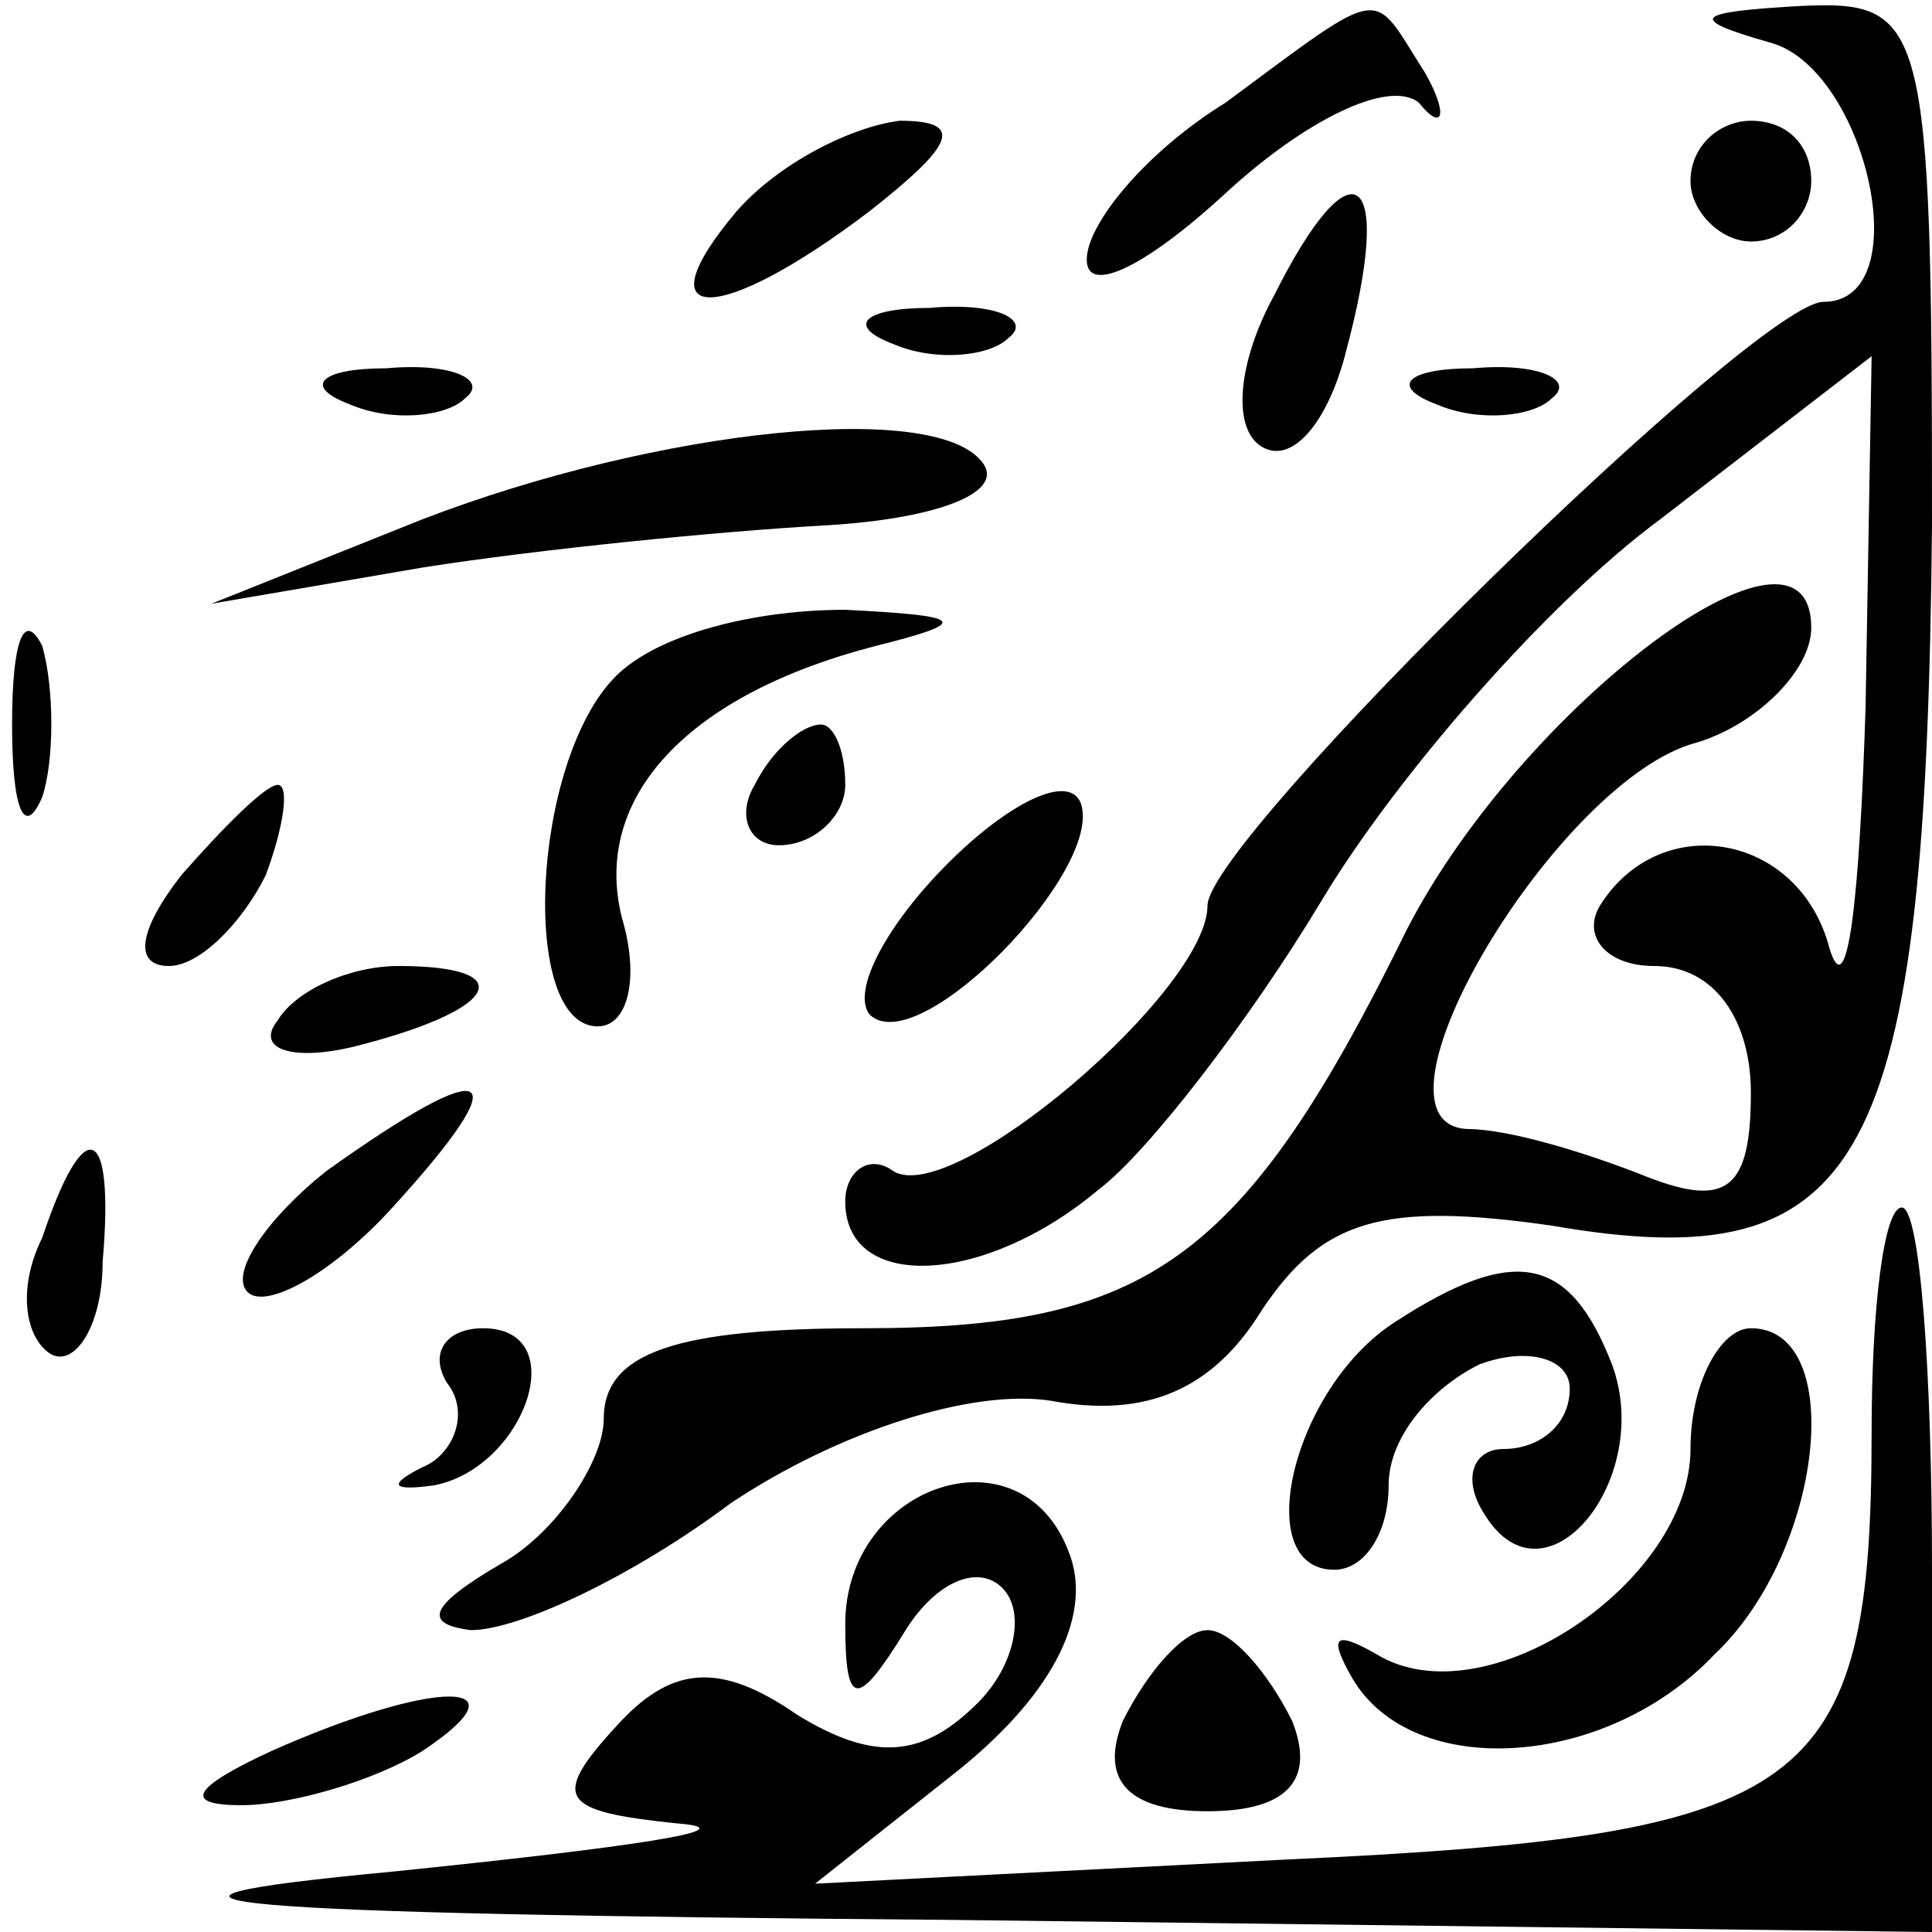 <?xml version="1.0" standalone="no"?>
<!DOCTYPE svg PUBLIC "-//W3C//DTD SVG 20010904//EN"
 "http://www.w3.org/TR/2001/REC-SVG-20010904/DTD/svg10.dtd">
<svg version="1.0" xmlns="http://www.w3.org/2000/svg"
 width="32pt" height="32pt" viewBox="0 0 32 32"
 preserveAspectRatio="xMidYMid meet">
<g transform="translate(0,32) scale(0.1,-0.1)"
fill="#000000" stroke="none">
<path fill="#000000" stroke="none" d="M203 303 c-13 -8 -23 -20 -23 -26 0 -6
10 -1 23 11 13 12 27 19 32 15 4 -5 5 -2 1 5 -9 14 -6 15 -33 -5z"/>
<path fill="#000000" stroke="none" d="M293 313 c16 -4 25 -43 9 -43 -11 0
-102 -89 -102 -100 0 -14 -42 -50 -52 -44 -4 3 -8 0 -8 -5 0 -15 23 -14 42 2
8 6 25 28 37 48 12 20 37 49 56 63 l35 27 -1 -58 c-1 -32 -3 -50 -6 -40 -5 19
-28 23 -38 7 -3 -5 1 -10 9 -10 10 0 16 -9 16 -21 0 -16 -4 -19 -17 -14 -10 4
-23 8 -30 8 -19 1 15 58 38 64 10 3 19 12 19 19 0 23 -48 -13 -67 -50 -27 -55
-43 -66 -90 -66 -31 0 -43 -4 -43 -15 0 -7 -8 -19 -17 -24 -12 -7 -13 -10 -5
-11 8 0 27 9 43 21 18 12 40 19 53 17 16 -3 27 2 35 15 10 15 20 18 48 14 52
-9 62 10 63 116 0 84 -1 87 -22 86 -17 -1 -19 -2 -5 -6z"/>
<path fill="#000000" stroke="none" d="M122 285 c-16 -19 -3 -19 22 0 14 11
16 15 5 15 -8 -1 -20 -7 -27 -15z"/>
<path fill="#000000" stroke="none" d="M280 290 c0 -5 5 -10 10 -10 6 0 10 5
10 10 0 6 -4 10 -10 10 -5 0 -10 -4 -10 -10z"/>
<path fill="#000000" stroke="none" d="M211 271 c-6 -11 -7 -22 -2 -25 5 -3
11 4 14 16 8 30 1 35 -12 9z"/>
<path fill="#000000" stroke="none" d="M148 263 c7 -3 16 -2 19 1 4 3 -2 6
-13 5 -11 0 -14 -3 -6 -6z"/>
<path fill="#000000" stroke="none" d="M58 253 c7 -3 16 -2 19 1 4 3 -2 6 -13
5 -11 0 -14 -3 -6 -6z"/>
<path fill="#000000" stroke="none" d="M238 253 c7 -3 16 -2 19 1 4 3 -2 6
-13 5 -11 0 -14 -3 -6 -6z"/>
<path fill="#000000" stroke="none" d="M70 234 l-35 -14 35 6 c19 3 49 6 67 7
17 1 29 5 26 10 -7 11 -54 6 -93 -9z"/>
<path fill="#000000" stroke="none" d="M2 200 c0 -14 2 -19 5 -12 2 6 2 18 0
25 -3 6 -5 1 -5 -13z"/>
<path fill="#000000" stroke="none" d="M102 208 c-14 -14 -16 -58 -3 -58 5 0
7 8 4 18 -5 20 11 37 42 45 16 4 15 5 -5 6 -15 0 -31 -4 -38 -11z"/>
<path fill="#000000" stroke="none" d="M125 190 c-3 -5 -1 -10 4 -10 6 0 11 5
11 10 0 6 -2 10 -4 10 -3 0 -8 -4 -11 -10z"/>
<path fill="#000000" stroke="none" d="M157 177 c-10 -10 -16 -21 -13 -25 8
-8 39 24 35 35 -2 5 -12 0 -22 -10z"/>
<path fill="#000000" stroke="none" d="M30 175 c-7 -9 -8 -15 -2 -15 5 0 12 7
16 15 3 8 4 15 2 15 -2 0 -9 -7 -16 -15z"/>
<path fill="#000000" stroke="none" d="M46 151 c-4 -5 3 -7 14 -4 23 6 26 13
6 13 -8 0 -17 -4 -20 -9z"/>
<path fill="#000000" stroke="none" d="M54 126 c-10 -8 -16 -17 -13 -20 3 -3
14 3 24 14 21 23 17 26 -11 6z"/>
<path fill="#000000" stroke="none" d="M7 115 c-4 -8 -3 -16 1 -19 4 -3 9 4 9
15 2 23 -3 25 -10 4z"/>
<path fill="#000000" stroke="none" d="M310 83 c0 -60 -10 -67 -97 -71 l-78
-4 24 19 c16 13 22 26 18 36 -8 21 -37 11 -37 -12 0 -14 2 -14 10 -1 5 8 12
11 16 7 4 -4 2 -13 -4 -19 -9 -9 -17 -10 -30 -2 -13 9 -21 8 -30 -2 -11 -12
-9 -14 10 -16 13 -1 -8 -4 -47 -8 -53 -5 -31 -7 93 -8 l162 -2 0 60 c0 33 -2
60 -5 60 -3 0 -5 -17 -5 -37z"/>
<path fill="#000000" stroke="none" d="M231 101 c-17 -11 -24 -41 -10 -41 5 0
9 6 9 14 0 8 7 16 15 20 8 3 15 1 15 -4 0 -6 -5 -10 -11 -10 -5 0 -7 -5 -3
-11 10 -16 28 6 21 25 -7 18 -16 20 -36 7z"/>
<path fill="#000000" stroke="none" d="M74 91 c4 -5 1 -12 -4 -14 -6 -3 -5 -4
2 -3 15 3 23 26 8 26 -6 0 -9 -4 -6 -9z"/>
<path fill="#000000" stroke="none" d="M280 80 c0 -22 -34 -45 -52 -34 -7 4
-8 3 -4 -4 10 -17 42 -15 60 4 18 17 22 54 6 54 -5 0 -10 -9 -10 -20z"/>
<path fill="#000000" stroke="none" d="M186 35 c-4 -10 1 -15 14 -15 13 0 18
5 14 15 -4 8 -10 15 -14 15 -4 0 -10 -7 -14 -15z"/>
<path fill="#000000" stroke="none" d="M45 30 c-13 -6 -15 -9 -5 -9 8 0 22 4
30 9 18 12 2 12 -25 0z"/>
</g>
</svg>
